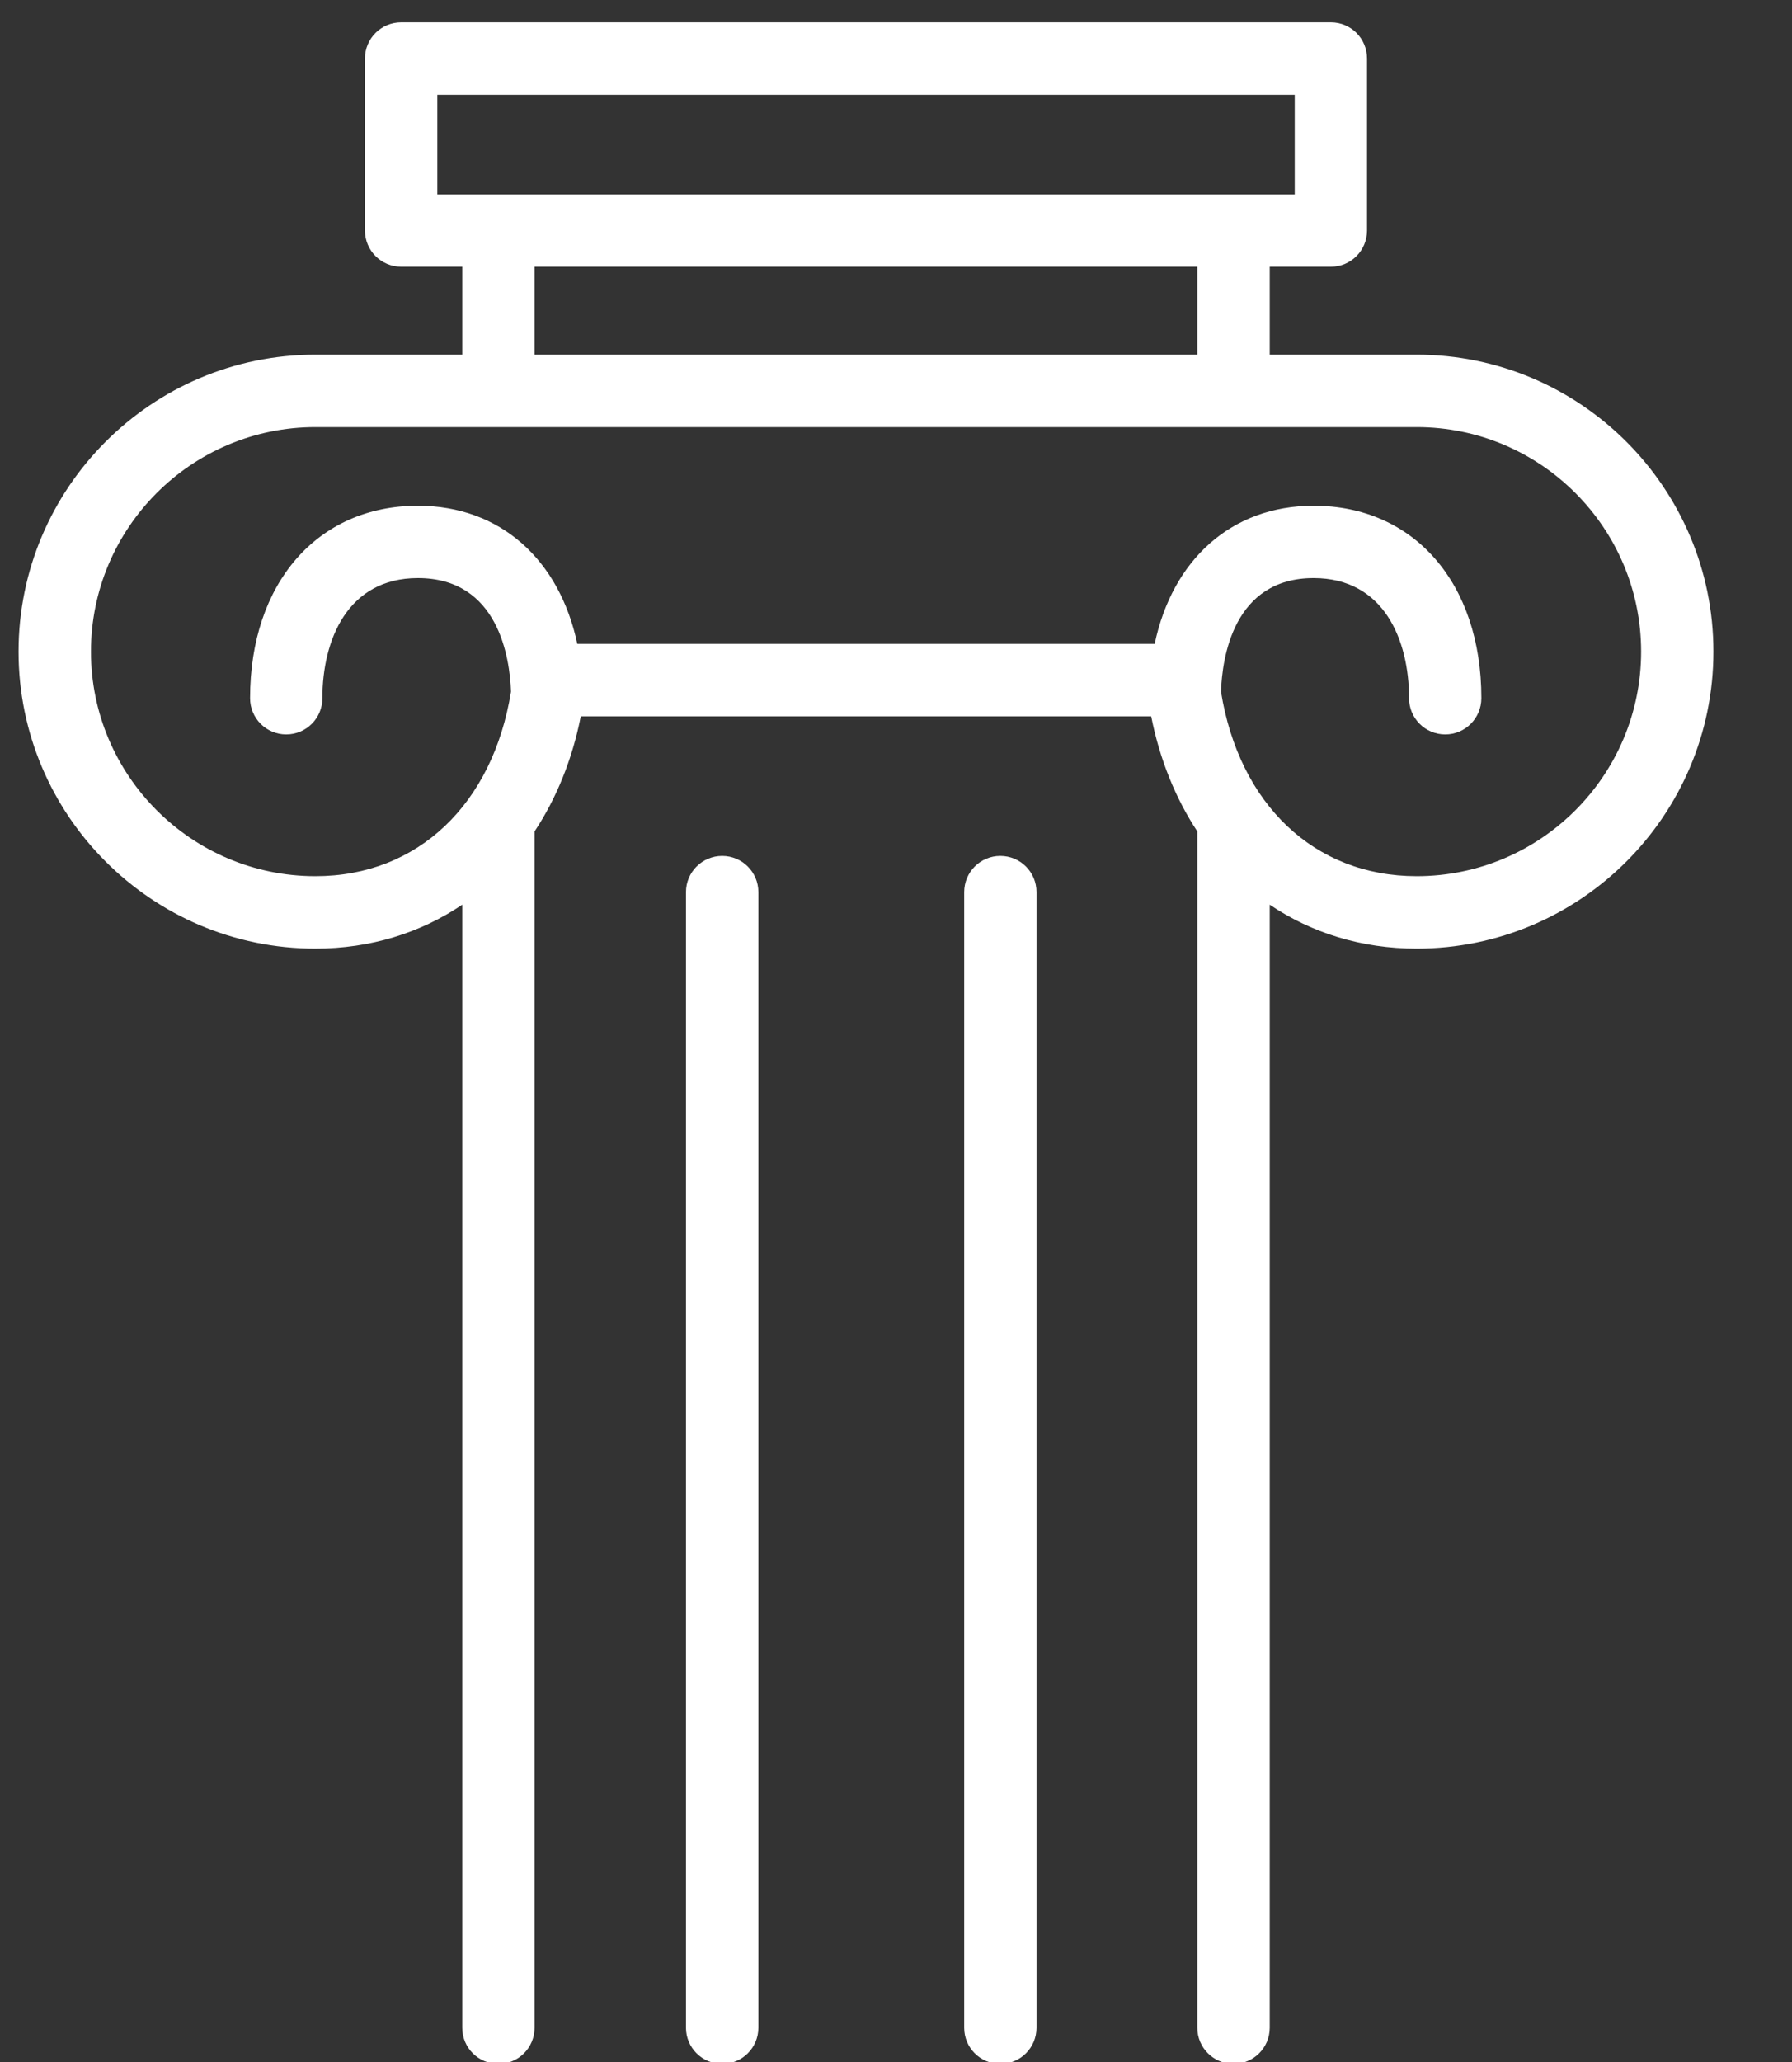 <?xml version="1.0" encoding="UTF-8"?>
<svg width="20px" height="23px" viewBox="0 0 20 23" version="1.1" xmlns="http://www.w3.org/2000/svg" xmlns:xlink="http://www.w3.org/1999/xlink">
    <rect x="0" y="0" width="20" height="23" fill="#333333" stroke="none"/>
    <!-- Generator: Sketch 60.1 (88133) - https://sketch.com -->
    <desc>Created with Sketch.</desc>
    <g id="Real-content" stroke="none" stroke-width="1" fill="none" fill-rule="evenodd">
        <g id="Group-9" fill="#FFFFFF" fill-rule="nonzero">
            <path d="M8.06,9.547 C7.837,9.547 7.656,9.727 7.656,9.951 L7.656,22.618 C7.656,22.841 7.837,23.021 8.06,23.021 C8.283,23.021 8.464,22.841 8.464,22.618 L8.464,9.951 C8.464,9.727 8.283,9.547 8.06,9.547 Z" id="Path"></path>
            <path d="M11.164,9.547 C10.941,9.547 10.761,9.727 10.761,9.951 L10.761,22.618 C10.761,22.841 10.941,23.021 11.164,23.021 C11.388,23.021 11.568,22.841 11.568,22.618 L11.568,9.951 C11.568,9.727 11.388,9.547 11.164,9.547 Z" id="Path"></path>
            <path d="M15.811,3.956 L14.171,3.956 L14.171,2.975 L14.854,2.975 C15.077,2.975 15.257,2.794 15.257,2.571 L15.257,0.653 C15.257,0.429 15.077,0.249 14.854,0.249 L4.477,0.249 C4.254,0.249 4.073,0.429 4.073,0.653 L4.073,2.571 C4.073,2.794 4.254,2.975 4.477,2.975 L5.159,2.975 L5.159,3.956 L3.519,3.956 C1.693,3.956 0.207,5.442 0.207,7.268 C0.207,9.094 1.693,10.581 3.519,10.581 C4.136,10.581 4.694,10.405 5.159,10.091 L5.159,22.618 C5.159,22.841 5.339,23.021 5.563,23.021 C5.786,23.021 5.966,22.841 5.966,22.618 L5.966,9.274 C6.209,8.907 6.386,8.475 6.482,7.99 L12.848,7.99 C12.944,8.475 13.121,8.907 13.363,9.274 L13.363,22.618 C13.363,22.841 13.544,23.021 13.767,23.021 C13.99,23.021 14.171,22.841 14.171,22.618 L14.171,10.091 C14.636,10.405 15.193,10.581 15.811,10.581 C17.637,10.581 19.123,9.095 19.123,7.268 C19.123,5.442 17.637,3.956 15.811,3.956 Z M4.881,1.057 L14.45,1.057 L14.45,2.168 L4.881,2.168 L4.881,1.057 Z M5.966,2.975 L13.363,2.975 L13.363,3.956 L5.966,3.956 L5.966,2.975 Z M15.811,9.773 C14.666,9.773 13.829,8.968 13.627,7.715 C13.64,7.339 13.765,6.448 14.661,6.448 C15.446,6.448 15.726,7.14 15.726,7.788 C15.726,8.011 15.906,8.192 16.13,8.192 C16.353,8.192 16.533,8.011 16.533,7.788 C16.533,6.504 15.781,5.641 14.661,5.641 C13.744,5.641 13.085,6.243 12.887,7.182 L6.443,7.182 C6.244,6.243 5.583,5.641 4.664,5.641 C3.544,5.641 2.791,6.504 2.791,7.788 C2.791,8.011 2.971,8.192 3.194,8.192 C3.418,8.192 3.598,8.011 3.598,7.788 C3.598,7.14 3.878,6.448 4.664,6.448 C5.564,6.448 5.69,7.34 5.703,7.715 C5.501,8.969 4.664,9.773 3.52,9.773 C2.139,9.773 1.015,8.65 1.015,7.268 C1.015,5.887 2.139,4.764 3.52,4.764 L15.811,4.764 C17.192,4.764 18.316,5.887 18.316,7.268 C18.316,8.65 17.192,9.773 15.811,9.773 Z" id="Shape"></path>
        </g>
    </g>
</svg>
